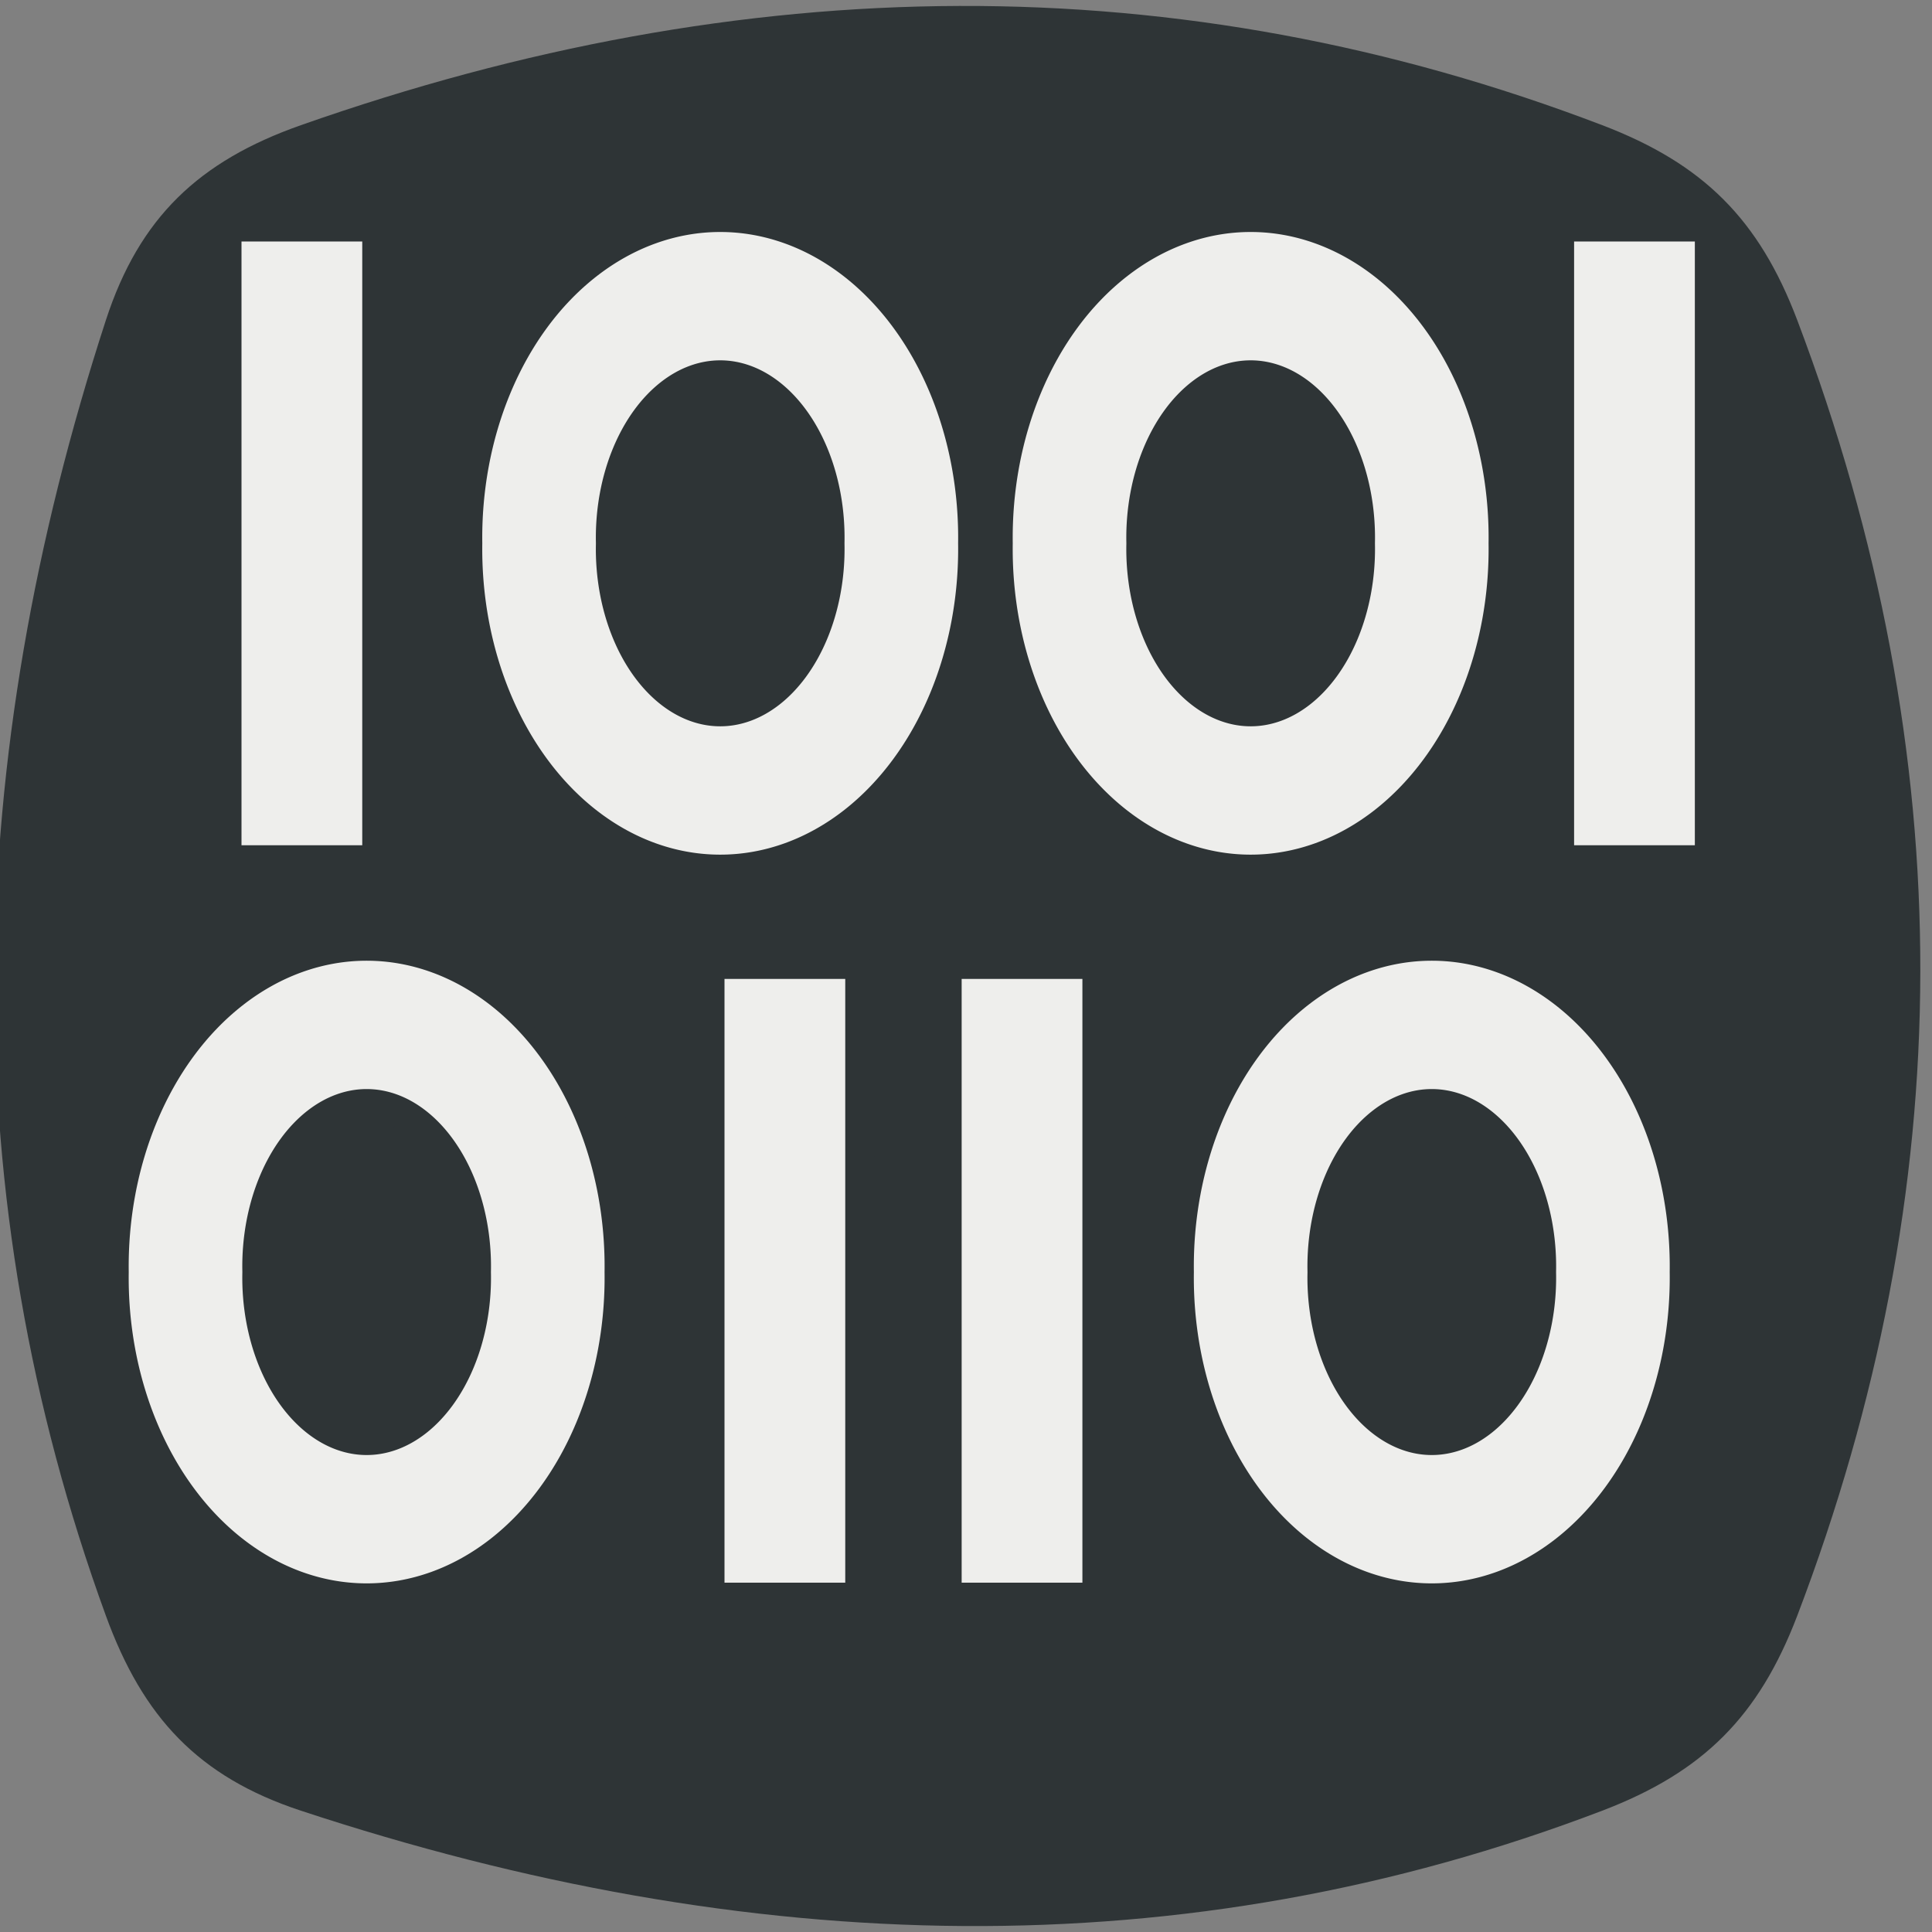 <?xml version="1.0" encoding="UTF-8" standalone="no"?>
<!-- Created with Inkscape (http://www.inkscape.org/) -->

<svg
   xmlns:dc="http://purl.org/dc/elements/1.1/"
   xmlns:cc="http://creativecommons.org/ns#"
   xmlns:rdf="http://www.w3.org/1999/02/22-rdf-syntax-ns#"
   xmlns:svg="http://www.w3.org/2000/svg"
   xmlns="http://www.w3.org/2000/svg"
   xmlns:xlink="http://www.w3.org/1999/xlink"
   xmlns:sodipodi="http://sodipodi.sourceforge.net/DTD/sodipodi-0.dtd"
   xmlns:inkscape="http://www.inkscape.org/namespaces/inkscape"
   width="16"
   height="16"
   id="svg2383"
   sodipodi:version="0.32"
   inkscape:version="0.48.5 r10040"
   sodipodi:docname="data.svg"
   inkscape:output_extension="org.inkscape.output.svg.inkscape"
   version="1.1">
  <rect width="100%" height="100%" fill="#808080" stroke="none"/>
  <defs
     id="defs2385">
    <linearGradient
       id="linearGradient3236">
      <stop
         style="stop-color:#c4a000;stop-opacity:1;"
         offset="0"
         id="stop3238" />
      <stop
         style="stop-color:#3b3000;stop-opacity:1;"
         offset="1"
         id="stop3240" />
    </linearGradient>
    <linearGradient
       id="linearGradient3210">
      <stop
         style="stop-color:#fffcdf;stop-opacity:1;"
         offset="0"
         id="stop3212" />
      <stop
         style="stop-color:#fff07f;stop-opacity:1;"
         offset="1"
         id="stop3214" />
    </linearGradient>
    <inkscape:perspective
       sodipodi:type="inkscape:persp3d"
       inkscape:vp_x="0 : 24 : 1"
       inkscape:vp_y="0 : 1000 : 0"
       inkscape:vp_z="48 : 24 : 1"
       inkscape:persp3d-origin="24 : 16 : 1"
       id="perspective2391" />
    <linearGradient
       inkscape:collect="always"
       xlink:href="#linearGradient3210"
       id="linearGradient3216"
       x1="0.204"
       y1="23.287"
       x2="45.637"
       y2="23.287"
       gradientUnits="userSpaceOnUse" />
  </defs>
  <sodipodi:namedview
     id="base"
     pagecolor="#ffffff"
     bordercolor="#666666"
     borderopacity="1.0"
     inkscape:pageopacity="0.0"
     inkscape:pageshadow="2"
     inkscape:zoom="28"
     inkscape:cx="0.76785757"
     inkscape:cy="12.500001"
     inkscape:current-layer="layer1"
     showgrid="true"
     inkscape:grid-bbox="true"
     inkscape:document-units="px"
     inkscape:window-width="2880"
     inkscape:window-height="1557"
     inkscape:window-x="-8"
     inkscape:window-y="-8"
     inkscape:window-maximized="1"
     inkscape:snap-global="false">
    <inkscape:grid
       type="xygrid"
       id="grid12308" />
  </sodipodi:namedview>
  <g
     id="layer1"
     inkscape:label="Layer 1"
     inkscape:groupmode="layer"
     transform="translate(0,-32)">
    <path
       style="color:#000000;fill:#2e3436;stroke:none;stroke-width:3;marker:none;visibility:visible;display:inline;overflow:visible;enable-background:accumulate"
       d="m 2.491,33.037 c 3.677,-1.294 7.273,-1.34 10.779,0 0.835,0.319 1.297,0.778 1.614,1.614 1.37,3.619 1.348,7.195 0,10.73 -0.319,0.835 -0.779,1.295 -1.614,1.614 -3.461,1.322 -7.064,1.226 -10.779,0 -0.849,-0.28 -1.308,-0.774 -1.614,-1.614 -1.272,-3.489 -1.191,-7.071 0,-10.73 C 1.154,33.801 1.648,33.334 2.491,33.037 z"
       id="rect11049"
       inkscape:connector-curvature="0"
       sodipodi:nodetypes="sssssssss" />
    <rect
       style="fill:#2e3436;fill-opacity:1;fill-rule:nonzero;stroke:none;stroke-width:1;marker:none;visibility:visible;display:inline;overflow:visible;enable-background:accumulate"
       id="rect3259"
       width="0.855"
       height="1.743"
       x="-27.891"
       y="31.652"
       ry="0"
       transform="matrix(0.71,-0.704,0.71,0.704,0,0)" />
    <rect
       style="fill:#2e3436;fill-opacity:1;fill-rule:nonzero;stroke:none;stroke-width:1;marker:none;visibility:visible;display:inline;overflow:visible;enable-background:accumulate"
       id="rect3270"
       width="0.855"
       height="1.743"
       x="-26.51"
       y="31.669"
       ry="0"
       transform="matrix(0.71,-0.704,0.71,0.704,0,0)" />
    <rect
       style="fill:#2e3436;fill-opacity:1;fill-rule:nonzero;stroke:none;stroke-width:1;marker:none;visibility:visible;display:inline;overflow:visible;enable-background:accumulate"
       id="rect3276"
       width="0.855"
       height="1.743"
       x="-25.286"
       y="33.984"
       ry="0"
       transform="matrix(0.71,-0.704,0.71,0.704,0,0)" />
    <rect
       style="fill:#2e3436;fill-opacity:1;fill-rule:nonzero;stroke:none;stroke-width:1;marker:none;visibility:visible;display:inline;overflow:visible;enable-background:accumulate"
       id="rect3282"
       width="0.855"
       height="1.743"
       x="-24.016"
       y="31.699"
       ry="0"
       transform="matrix(0.71,-0.704,0.71,0.704,0,0)" />
    <rect
       style="fill:#2e3436;fill-opacity:1;fill-rule:nonzero;stroke:none;stroke-width:1;marker:none;visibility:visible;display:inline;overflow:visible;enable-background:accumulate"
       id="rect3288"
       width="0.855"
       height="1.743"
       x="-22.762"
       y="33.954"
       ry="0"
       transform="matrix(0.71,-0.704,0.71,0.704,0,0)" />
    <rect
       style="fill:#2e3436;fill-opacity:1;fill-rule:nonzero;stroke:none;stroke-width:1;marker:none;visibility:visible;display:inline;overflow:visible;enable-background:accumulate"
       id="rect3294"
       width="0.855"
       height="1.743"
       x="-19.755"
       y="31.669"
       ry="0"
       transform="matrix(0.71,-0.704,0.71,0.704,0,0)" />
    <rect
       style="fill:#2e3436;fill-opacity:1;fill-rule:nonzero;stroke:none;stroke-width:1;marker:none;visibility:visible;display:inline;overflow:visible;enable-background:accumulate"
       id="rect3300"
       width="0.855"
       height="1.743"
       x="-19.77"
       y="34.014"
       ry="0"
       transform="matrix(0.71,-0.704,0.71,0.704,0,0)" />
    <rect
       style="fill:#2e3436;fill-opacity:1;fill-rule:nonzero;stroke:none;stroke-width:1;marker:none;visibility:visible;display:inline;overflow:visible;enable-background:accumulate"
       id="rect3306"
       width="0.855"
       height="1.743"
       x="-18.305"
       y="33.969"
       ry="0"
       transform="matrix(0.71,-0.704,0.71,0.704,0,0)" />
    <rect
       style="color:#000000;fill:#eeeeec;fill-opacity:1;fill-rule:nonzero;stroke:none;stroke-width:3;marker:none;visibility:visible;display:inline;overflow:visible;enable-background:accumulate"
       id="rect11796"
       width="1"
       height="5"
       x="2"
       y="34"
       ry="0" />
    <path
       sodipodi:type="arc"
       style="color:#000000;fill:none;stroke:#eeeeec;stroke-width:1.12;stroke-miterlimit:4;stroke-dasharray:none;marker:none;visibility:visible;display:inline;overflow:visible;enable-background:accumulate"
       id="path12306"
       sodipodi:cx="6.25"
       sodipodi:cy="4.1071429"
       sodipodi:rx="1.7857143"
       sodipodi:ry="2.1071429"
       d="m 8.036,4.107 a 1.786,2.107 0 1 1 -3.571,0 1.786,2.107 0 1 1 3.571,0 z"
       transform="matrix(0.84,0,0,0.949,0.714,32.602)" />
    <path
       transform="matrix(0.84,0,0,0.949,5.107,32.602)"
       d="m 8.036,4.107 a 1.786,2.107 0 1 1 -3.571,0 1.786,2.107 0 1 1 3.571,0 z"
       sodipodi:ry="2.1071429"
       sodipodi:rx="1.7857143"
       sodipodi:cy="4.1071429"
       sodipodi:cx="6.25"
       id="path12310"
       style="color:#000000;fill:none;stroke:#eeeeec;stroke-width:1.12;stroke-miterlimit:4;stroke-dasharray:none;marker:none;visibility:visible;display:inline;overflow:visible;enable-background:accumulate"
       sodipodi:type="arc" />
    <rect
       ry="0"
       y="34"
       x="13.036"
       height="5"
       width="1"
       id="rect12312"
       style="color:#000000;fill:#eeeeec;fill-opacity:1;fill-rule:nonzero;stroke:none;stroke-width:3;marker:none;visibility:visible;display:inline;overflow:visible;enable-background:accumulate" />
    <path
       transform="matrix(0.84,0,0,0.949,-2.214,38.637)"
       d="m 8.036,4.107 a 1.786,2.107 0 1 1 -3.571,0 1.786,2.107 0 1 1 3.571,0 z"
       sodipodi:ry="2.1071429"
       sodipodi:rx="1.7857143"
       sodipodi:cy="4.1071429"
       sodipodi:cx="6.25"
       id="path12314"
       style="color:#000000;fill:none;stroke:#eeeeec;stroke-width:1.12;stroke-miterlimit:4;stroke-dasharray:none;marker:none;visibility:visible;display:inline;overflow:visible;enable-background:accumulate"
       sodipodi:type="arc" />
    <rect
       style="color:#000000;fill:#eeeeec;fill-opacity:1;fill-rule:nonzero;stroke:none;stroke-width:3;marker:none;visibility:visible;display:inline;overflow:visible;enable-background:accumulate"
       id="rect12316"
       width="1"
       height="5"
       x="6"
       y="40.107"
       ry="0" />
    <rect
       ry="0"
       y="40.107"
       x="7.964"
       height="5"
       width="1"
       id="rect12318"
       style="color:#000000;fill:#eeeeec;fill-opacity:1;fill-rule:nonzero;stroke:none;stroke-width:3;marker:none;visibility:visible;display:inline;overflow:visible;enable-background:accumulate" />
    <path
       sodipodi:type="arc"
       style="color:#000000;fill:none;stroke:#eeeeec;stroke-width:1.12;stroke-miterlimit:4;stroke-dasharray:none;marker:none;visibility:visible;display:inline;overflow:visible;enable-background:accumulate"
       id="path12320"
       sodipodi:cx="6.25"
       sodipodi:cy="4.1071429"
       sodipodi:rx="1.7857143"
       sodipodi:ry="2.1071429"
       d="m 8.036,4.107 a 1.786,2.107 0 1 1 -3.571,0 1.786,2.107 0 1 1 3.571,0 z"
       transform="matrix(0.84,0,0,0.949,6.607,38.637)" />
  </g>
</svg>

